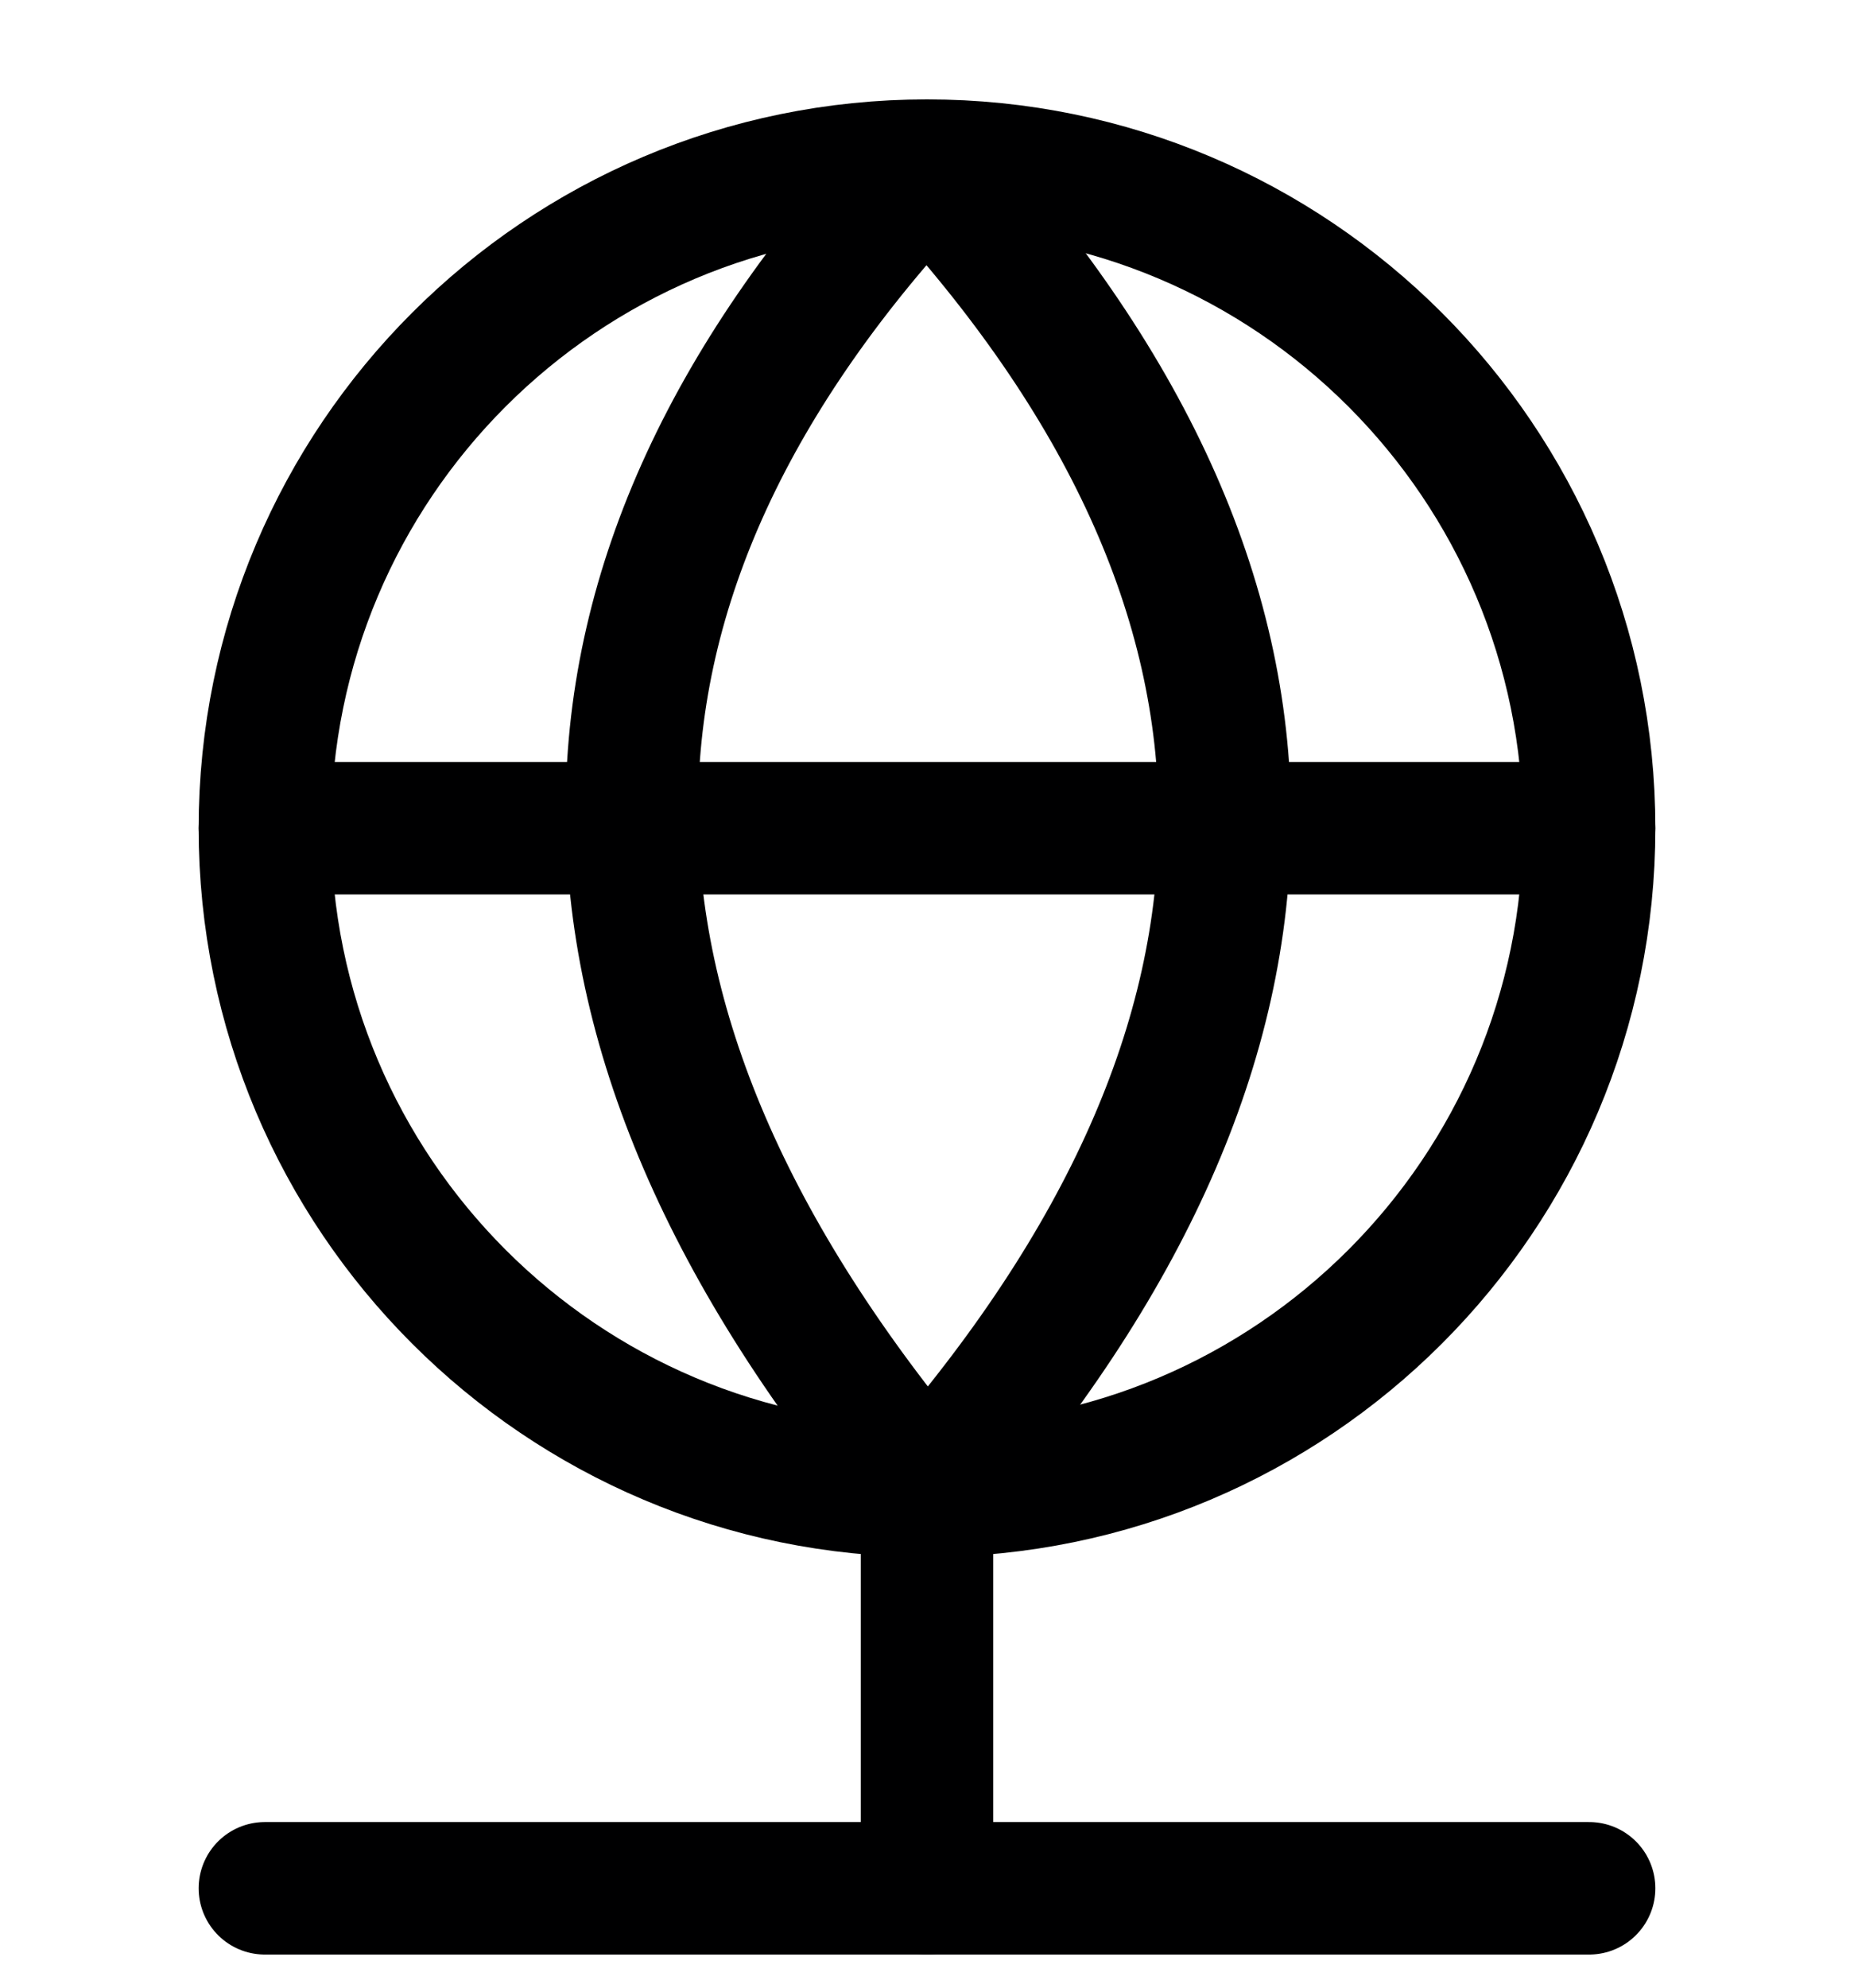 <svg width="14" height="15" viewBox="0 0 14 15" fill="none" xmlns="http://www.w3.org/2000/svg">
<g clip-path="url(#clip0_6_5456)">
<path d="M7 11.25V14.25" stroke="#000001" stroke-linecap="round" stroke-linejoin="round"/>
<path d="M2 14.25H12" stroke="#000001" stroke-linecap="round" stroke-linejoin="round"/>
<path d="M7 11.25C9.761 11.25 12 9.011 12 6.25C12 3.489 9.761 1.25 7 1.25C4.239 1.25 2 3.489 2 6.25C2 9.011 4.239 11.25 7 11.25Z" stroke="#000001" stroke-linecap="round" stroke-linejoin="round"/>
<path d="M2 6.25H12" stroke="#000001" stroke-linecap="round" stroke-linejoin="round"/>
<path d="M6.999 11.25C9.999 7.83 9.999 4.49 6.999 1.25C4.059 4.37 3.999 7.69 6.999 11.25Z" stroke="#000001" stroke-linecap="round" stroke-linejoin="round"/>
</g>
<defs>
<clipPath id="clip0_6_5456">
<rect width="14" height="14" fill="white" transform="translate(0 0.75)"/>
</clipPath>
</defs>
</svg>
